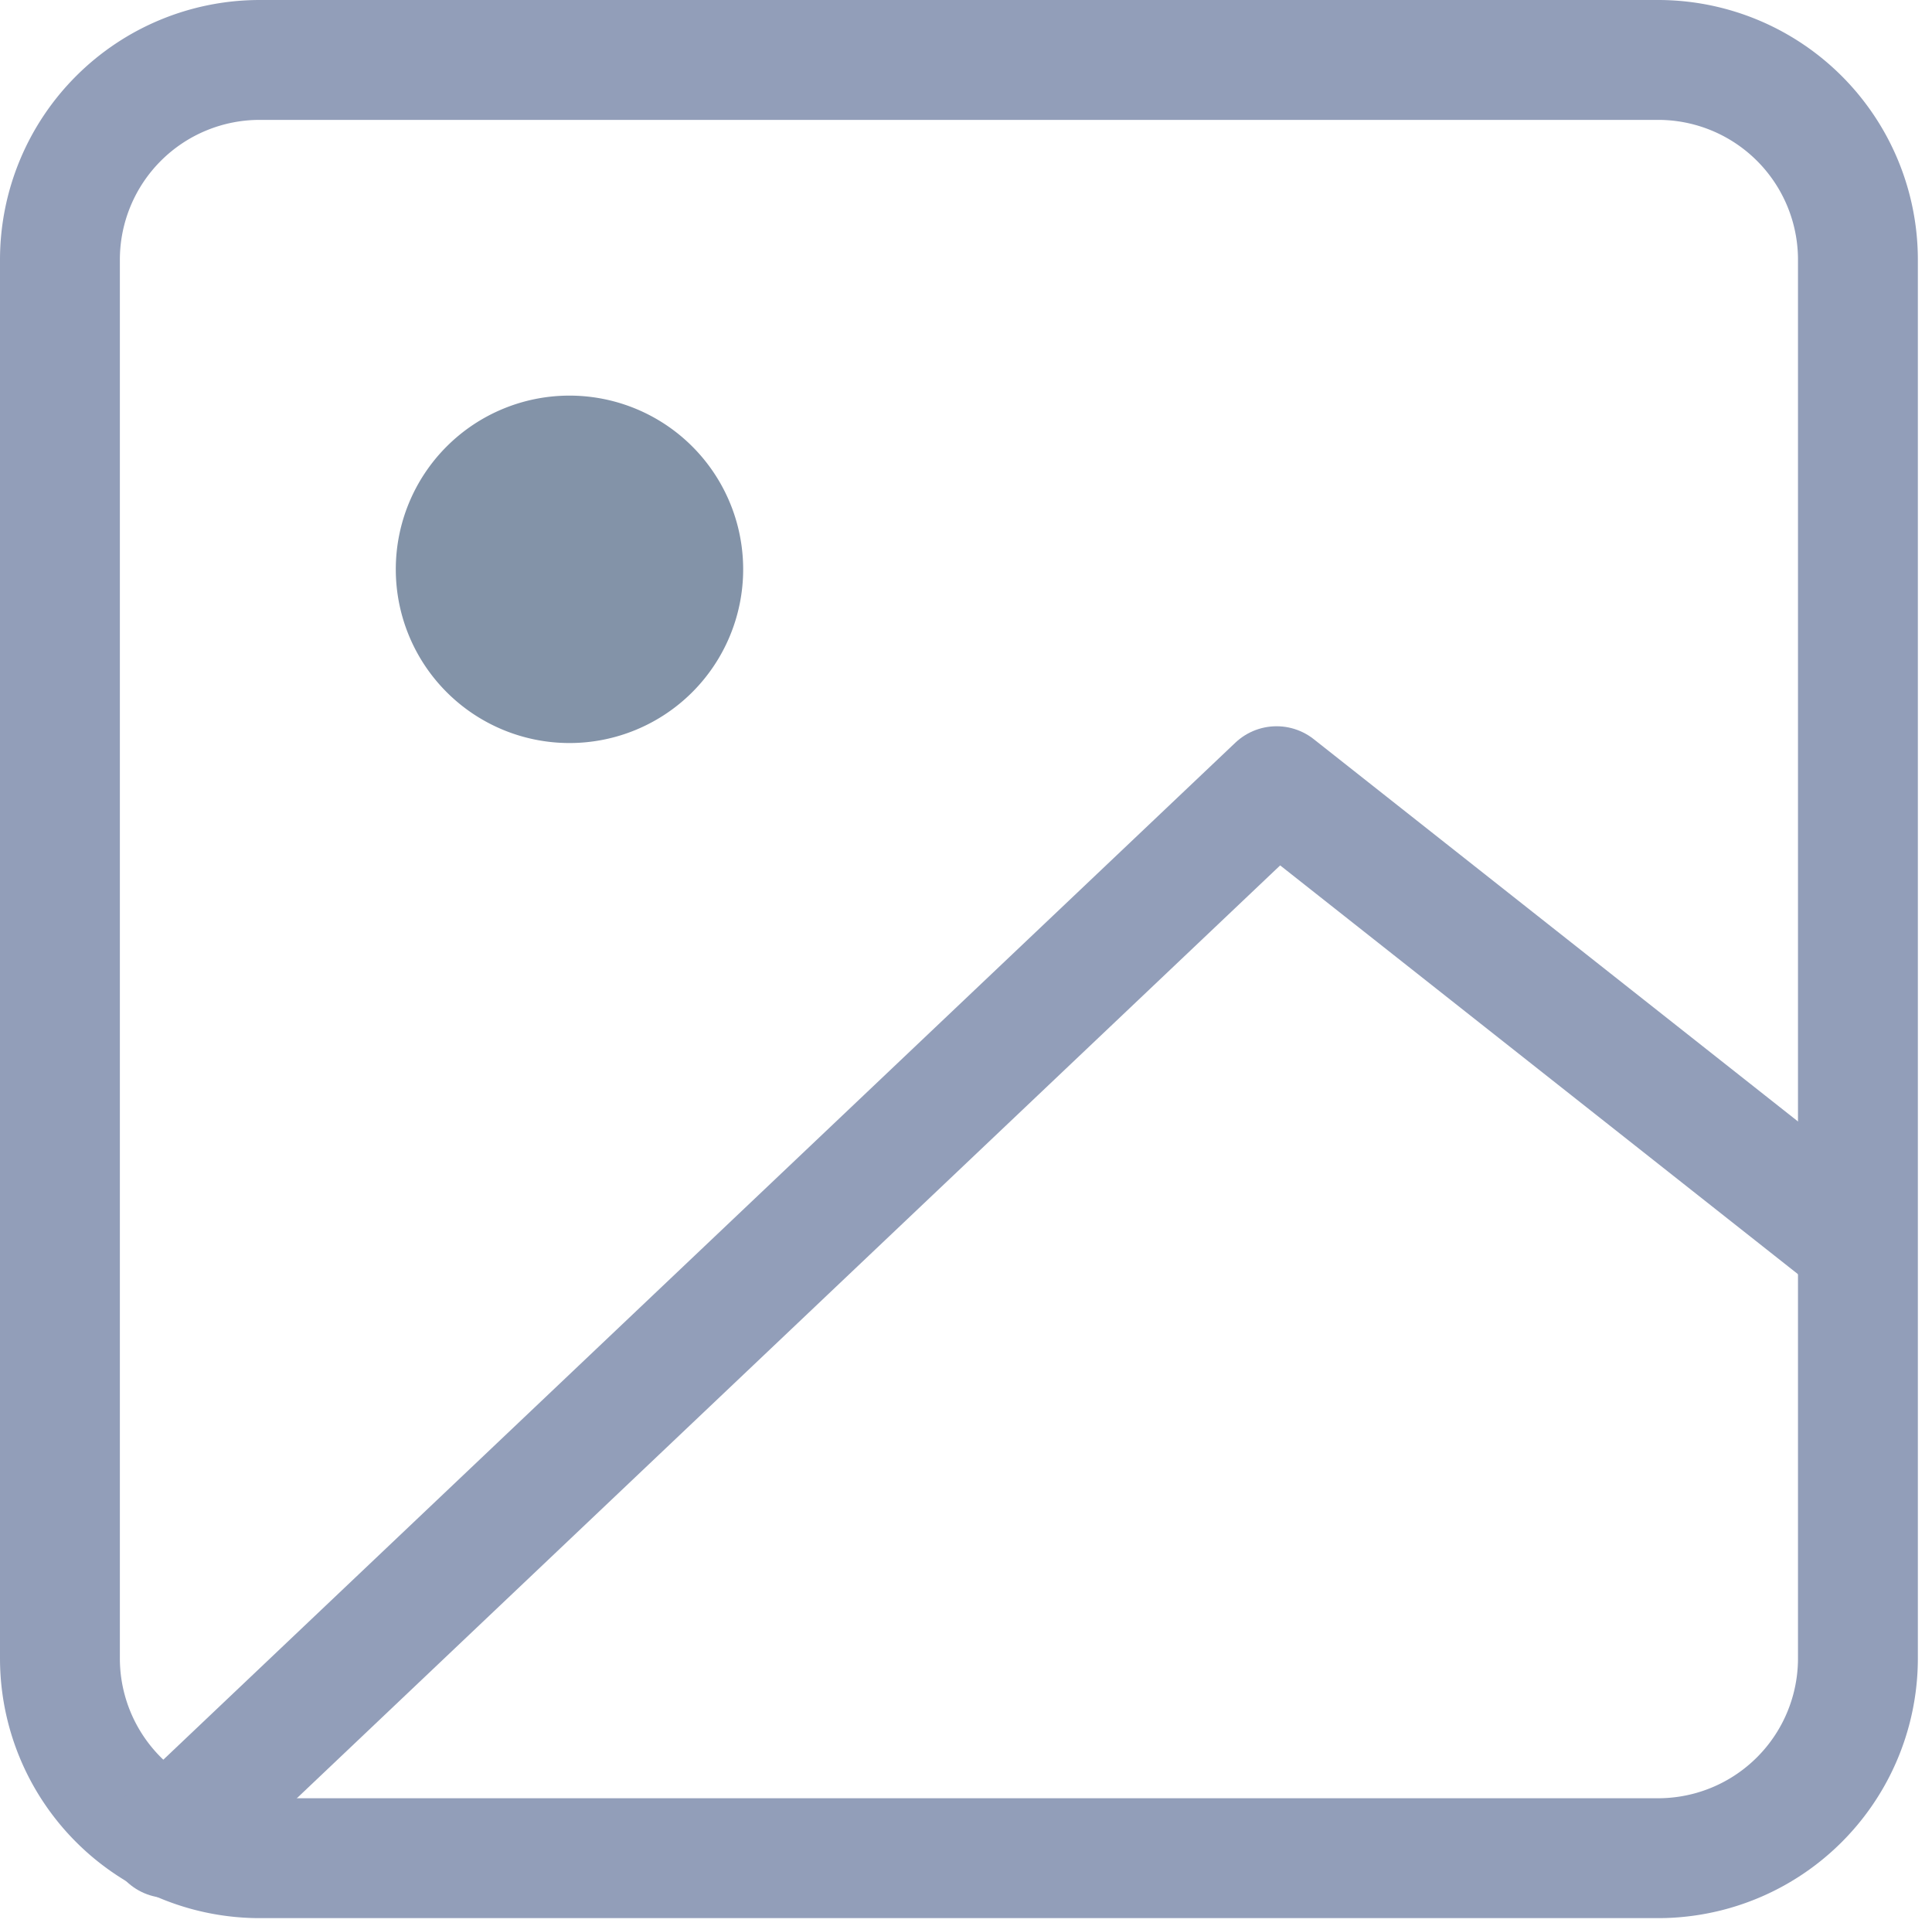 <svg xmlns="http://www.w3.org/2000/svg" width="16.118" height="16.039" viewBox="0 0 16.118 16.039">
    <defs>
        <style>
            .prefix__cls-1{fill:none;stroke:#929eb9;stroke-linecap:round;stroke-linejoin:round}
        </style>
    </defs>
    <g id="prefix__Icon_feather-image" data-name="Icon feather-image" transform="translate(-4 -4)">
        <path id="prefix__Path_160" d="M6.167 4.5h11.666A1.667 1.667 0 0 1 19.5 6.167v11.666a1.667 1.667 0 0 1-1.667 1.667H6.167A1.667 1.667 0 0 1 4.5 17.833V6.167A1.667 1.667 0 0 1 6.167 4.5z" class="prefix__cls-1" data-name="Path 160"/>
        <path id="prefix__Path_161" d="M13.4 11.949a1.449 1.449 0 1 1-1.451-1.449 1.449 1.449 0 0 1 1.451 1.449z" data-name="Path 161" transform="translate(-3.2 -3.2)" style="fill:#8393a8"/>
        <path id="prefix__Path_162" d="M19.416 25.57l-4.766-3.762-9.25 8.774" class="prefix__cls-1" data-name="Path 162" transform="translate(0 -11.25)"/>
    </g>
</svg>
